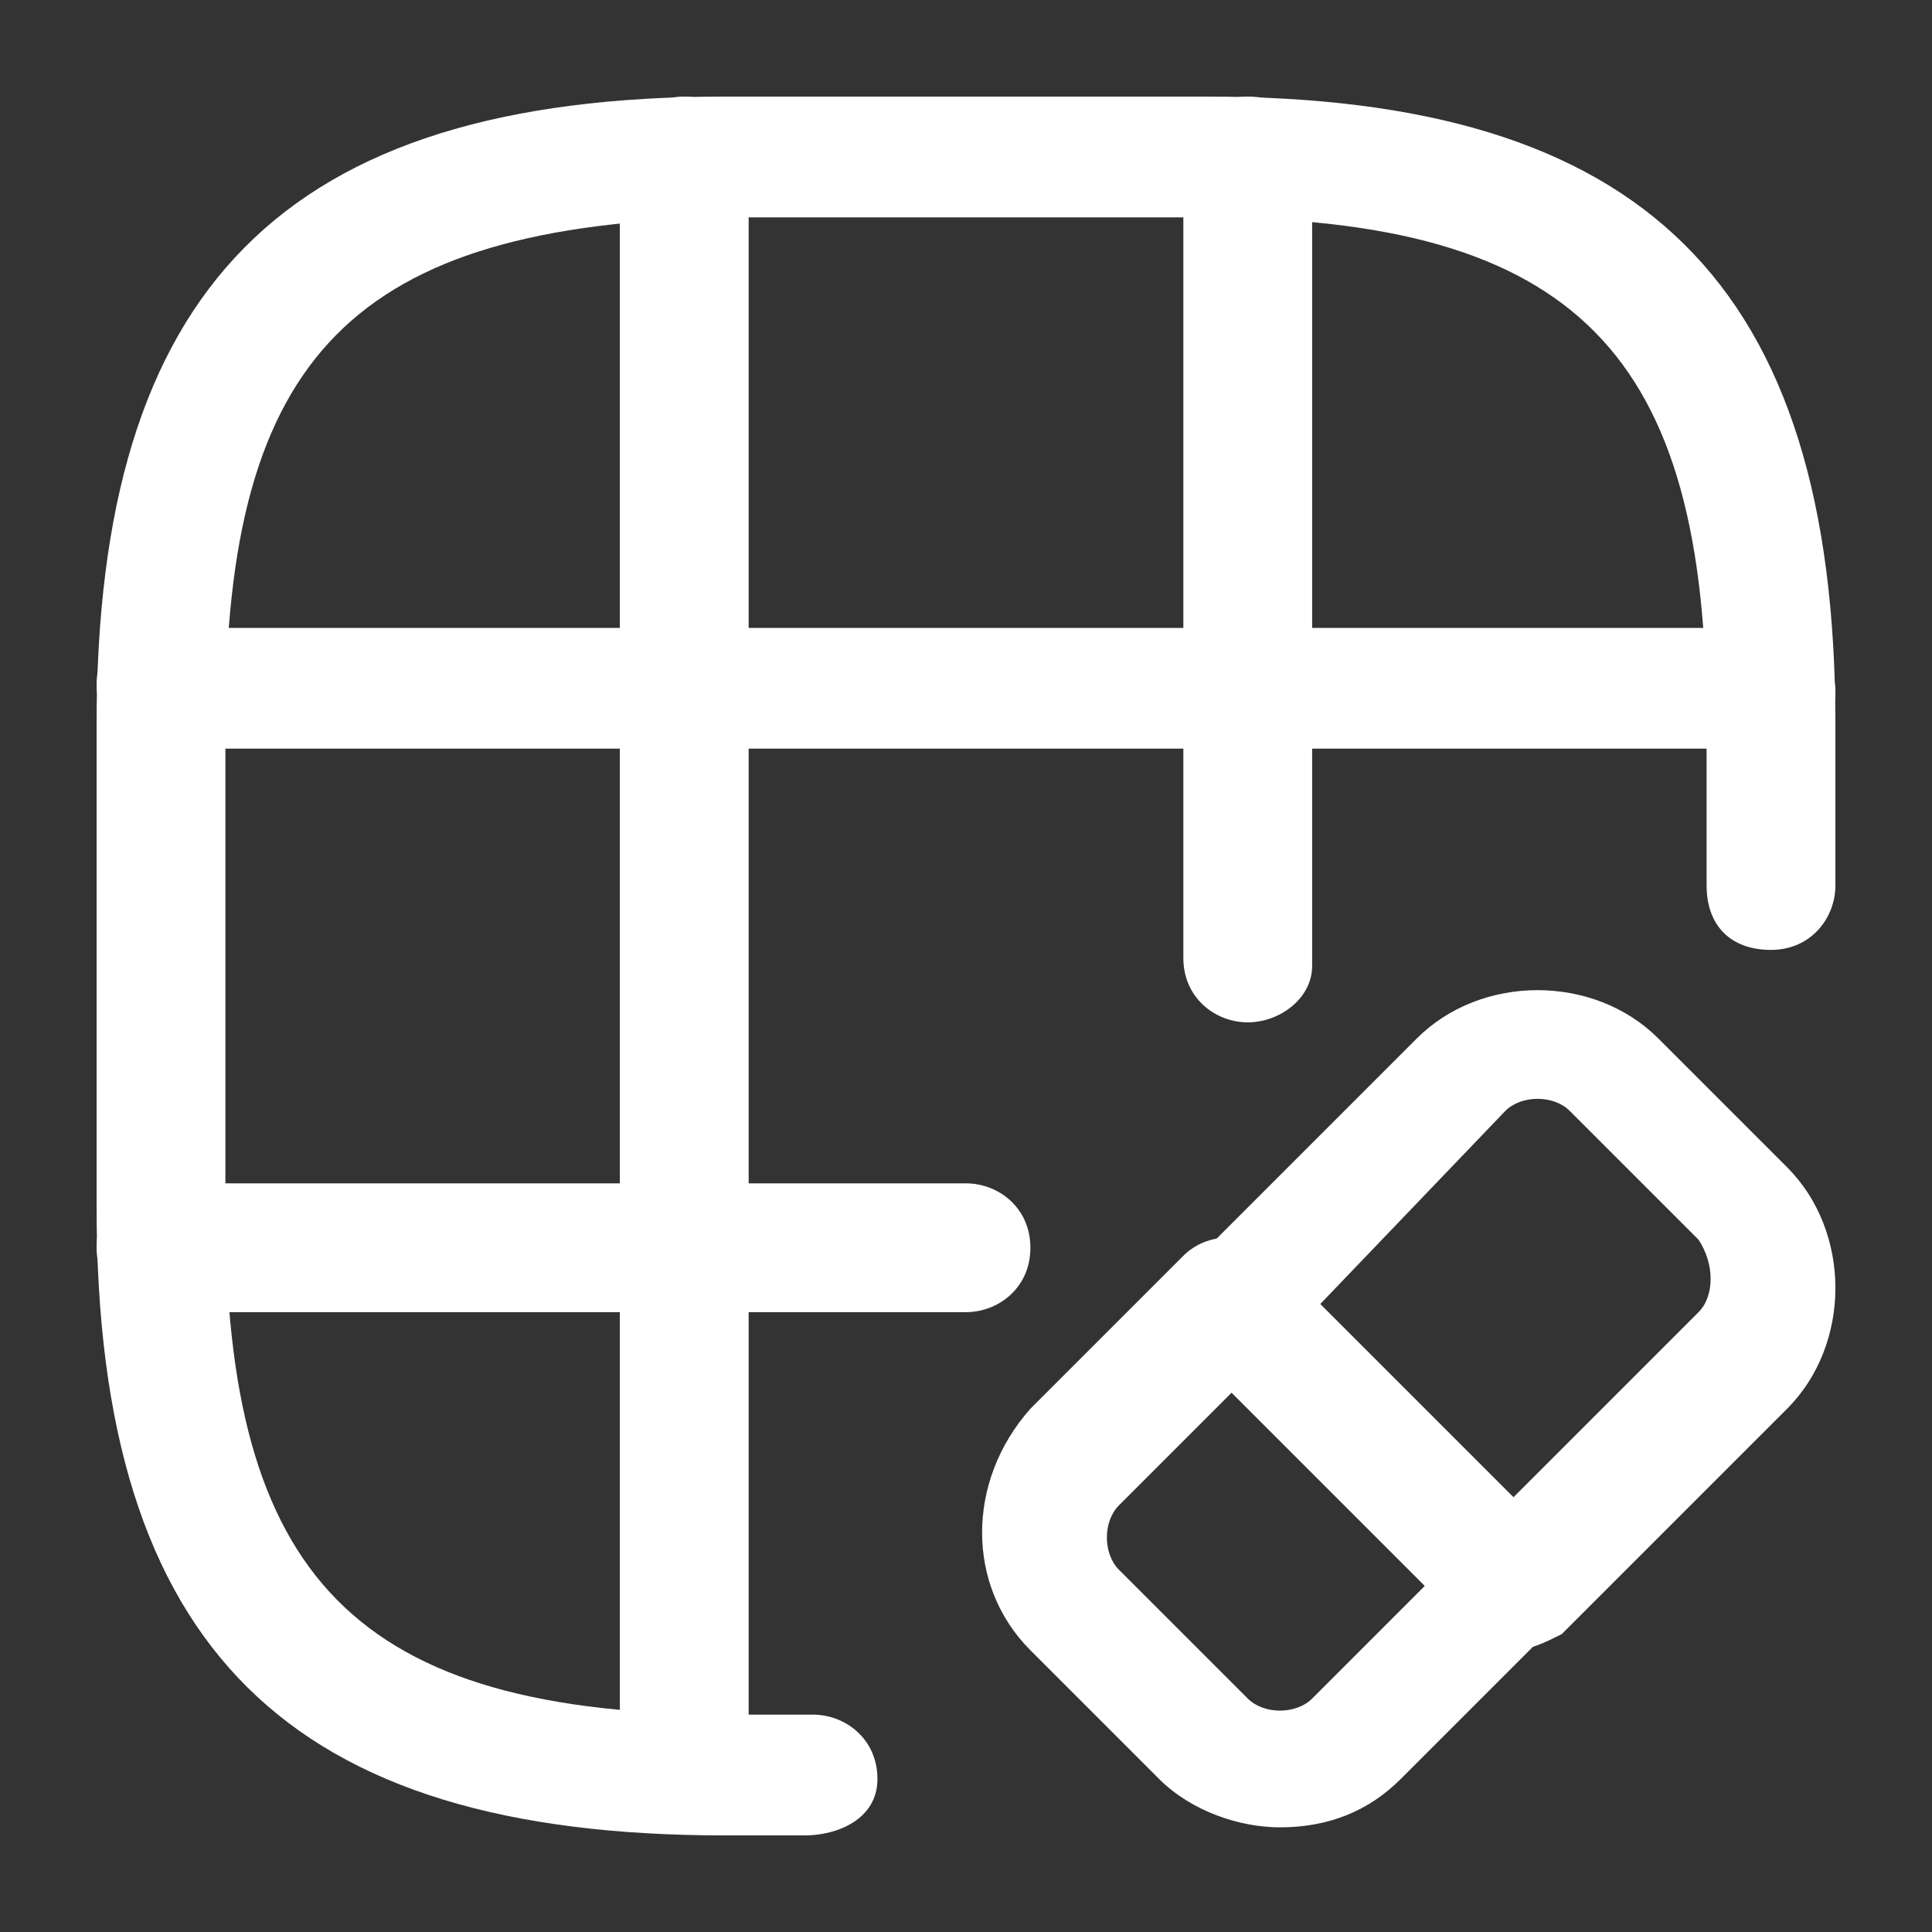 <?xml version="1.0" standalone="no"?><!DOCTYPE svg PUBLIC "-//W3C//DTD SVG 1.1//EN" "http://www.w3.org/Graphics/SVG/1.1/DTD/svg11.dtd"><svg t="1736154002391" class="icon" viewBox="0 0 1024 1024" version="1.1" xmlns="http://www.w3.org/2000/svg" p-id="12140" xmlns:xlink="http://www.w3.org/1999/xlink" width="200" height="200"><rect x="0" y="0" width="1024" height="1024" fill="#333333" stroke="none"/><path d="M426.667 972.8H384c-230.4 0-332.8-98.133-332.8-332.8V384c0-230.4 98.133-332.8 332.8-332.8h256c230.4 0 332.8 98.133 332.8 332.8v85.333c0 17.067-12.8 34.133-34.133 34.133s-34.133-12.8-34.133-34.133V384c0-196.267-68.267-268.8-268.8-268.8H384C187.733 119.467 119.467 187.733 119.467 384v256c0 196.267 68.267 268.8 268.8 268.8h42.667c17.067 0 34.133 12.8 34.133 34.133s-21.333 29.867-38.4 29.867z" fill="#ffffff" p-id="12141"></path><path d="M938.667 396.8H85.333c-17.067 0-34.133-12.8-34.133-34.133s17.067-29.867 34.133-29.867h853.333c17.067 0 34.133 12.8 34.133 34.133s-17.067 29.867-34.133 29.867zM512 695.467H85.333c-17.067 0-34.133-12.8-34.133-34.133s12.8-34.133 34.133-34.133h426.667c17.067 0 34.133 12.8 34.133 34.133s-17.067 34.133-34.133 34.133z" fill="#ffffff" p-id="12142"></path><path d="M362.667 968.533c-17.067 0-34.133-12.8-34.133-34.133V85.333c0-17.067 12.8-34.133 34.133-34.133s34.133 17.067 34.133 34.133v853.333c0 17.067-17.067 29.867-34.133 29.867zM661.333 541.867c-17.067 0-34.133-12.8-34.133-34.133V85.333c0-17.067 12.8-34.133 34.133-34.133s34.133 12.8 34.133 34.133v426.667c0 17.067-17.067 29.867-34.133 29.867zM678.4 968.533c-21.333 0-46.933-8.533-64-25.6l-68.267-68.267c-34.133-34.133-34.133-89.6 0-128l81.067-81.067c12.8-12.8 34.133-12.8 46.933 0l149.333 149.333c12.8 12.8 12.8 34.133 0 46.933l-81.067 81.067c-17.067 17.067-38.4 25.6-64 25.6z m-25.6-230.4l-59.733 59.733c-8.533 8.533-8.533 25.6 0 34.133l68.267 68.267c8.533 8.533 25.6 8.533 34.133 0l59.733-59.733-102.4-102.4z" fill="#ffffff" p-id="12143"></path><path d="M802.133 874.667c-8.533 0-17.067-4.267-21.333-8.533l-149.333-149.333c-12.8-12.8-12.8-34.133 0-46.933l119.467-119.467c34.133-34.133 93.867-34.133 128 0l68.267 68.267c34.133 34.133 34.133 93.867 0 128l-119.467 119.467c-8.533 4.267-17.067 8.533-25.6 8.533z m-102.4-183.467l102.4 102.4 98.133-98.133c8.533-8.533 8.533-25.6 0-38.4l-68.267-68.267c-8.533-8.533-25.6-8.533-34.133 0l-98.133 102.4z m221.867 29.867z" fill="#ffffff" p-id="12144"></path></svg>